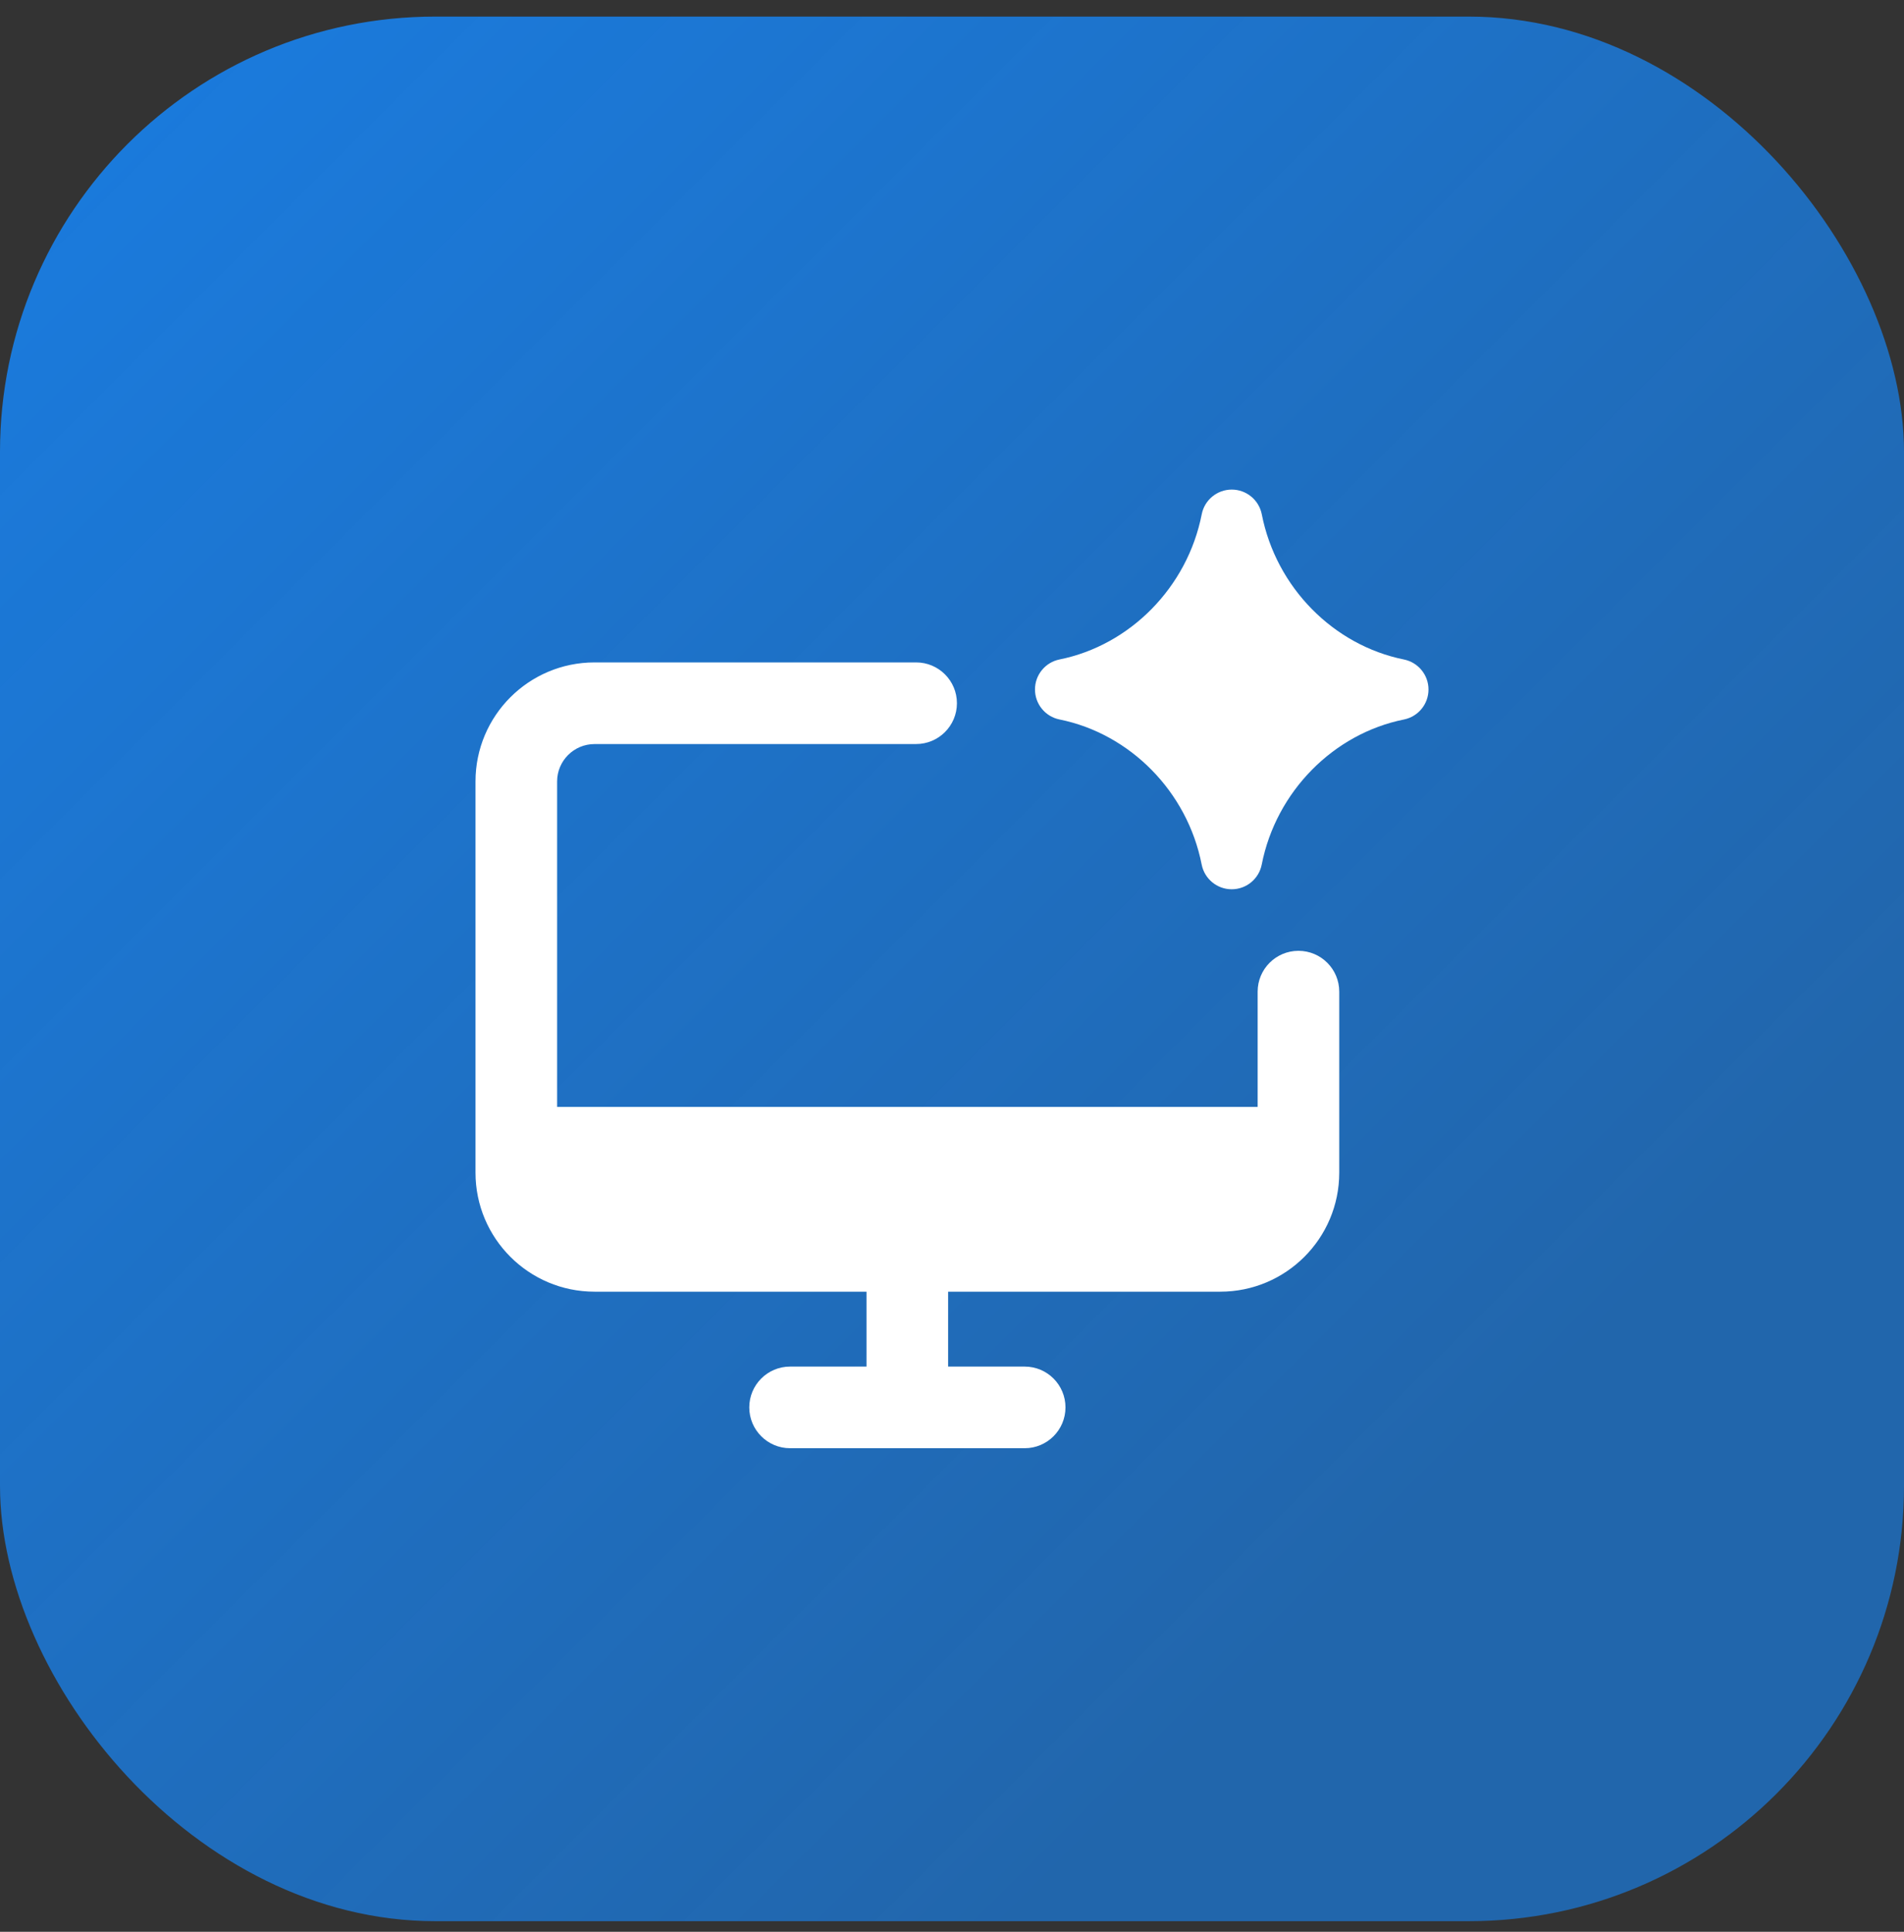 <svg width="70" height="71" viewBox="0 0 70 71" fill="none" xmlns="http://www.w3.org/2000/svg">
<rect x="0" y="0" width="70" height="71" fill="#333333" stroke="none"/>
<rect y="0.61" width="70" height="70" rx="16" fill="url(#paint0_linear_0_579)"/>
<path fill-rule="evenodd" clip-rule="evenodd" d="M46.389 18.902C46.285 18.375 45.823 17.994 45.285 17.994C44.747 17.994 44.284 18.375 44.181 18.902C43.653 21.59 41.541 23.717 38.952 24.238C38.428 24.344 38.051 24.805 38.051 25.34C38.051 25.875 38.428 26.337 38.952 26.443C41.541 26.965 43.653 29.089 44.179 31.775C44.283 32.303 44.745 32.684 45.283 32.684C45.821 32.684 46.284 32.303 46.387 31.775C46.915 29.089 49.027 26.965 51.616 26.444C52.141 26.338 52.518 25.877 52.518 25.342C52.518 24.807 52.141 24.346 51.616 24.239C49.027 23.717 46.915 21.592 46.389 18.902ZM21.858 27.347C21.099 27.347 20.483 27.962 20.482 28.721L20.482 40.682H46.237V36.446C46.237 35.618 46.909 34.946 47.737 34.946C48.566 34.946 49.237 35.618 49.237 36.446V43.099C49.237 45.515 47.278 47.474 44.862 47.474H34.857V50.227H37.672C38.501 50.227 39.172 50.898 39.172 51.727C39.172 52.555 38.501 53.227 37.672 53.227H29.047C28.219 53.227 27.547 52.555 27.547 51.727C27.547 50.898 28.219 50.227 29.047 50.227H31.857V47.474H21.858C19.441 47.474 17.482 45.515 17.482 43.099V28.721C17.482 26.305 19.441 24.346 21.858 24.346H33.681C34.509 24.346 35.181 25.017 35.181 25.846C35.181 26.674 34.509 27.346 33.681 27.346H21.858V27.347Z" fill="white"/>
<defs>
<linearGradient id="paint0_linear_0_579" x1="0" y1="0.61" x2="70" y2="70.61" gradientUnits="userSpaceOnUse">
<stop stop-color="#1A7CE0"/>
<stop offset="0.77" stop-color="#1A7CE0" stop-opacity="0.7"/>
</linearGradient>
</defs>
</svg>
